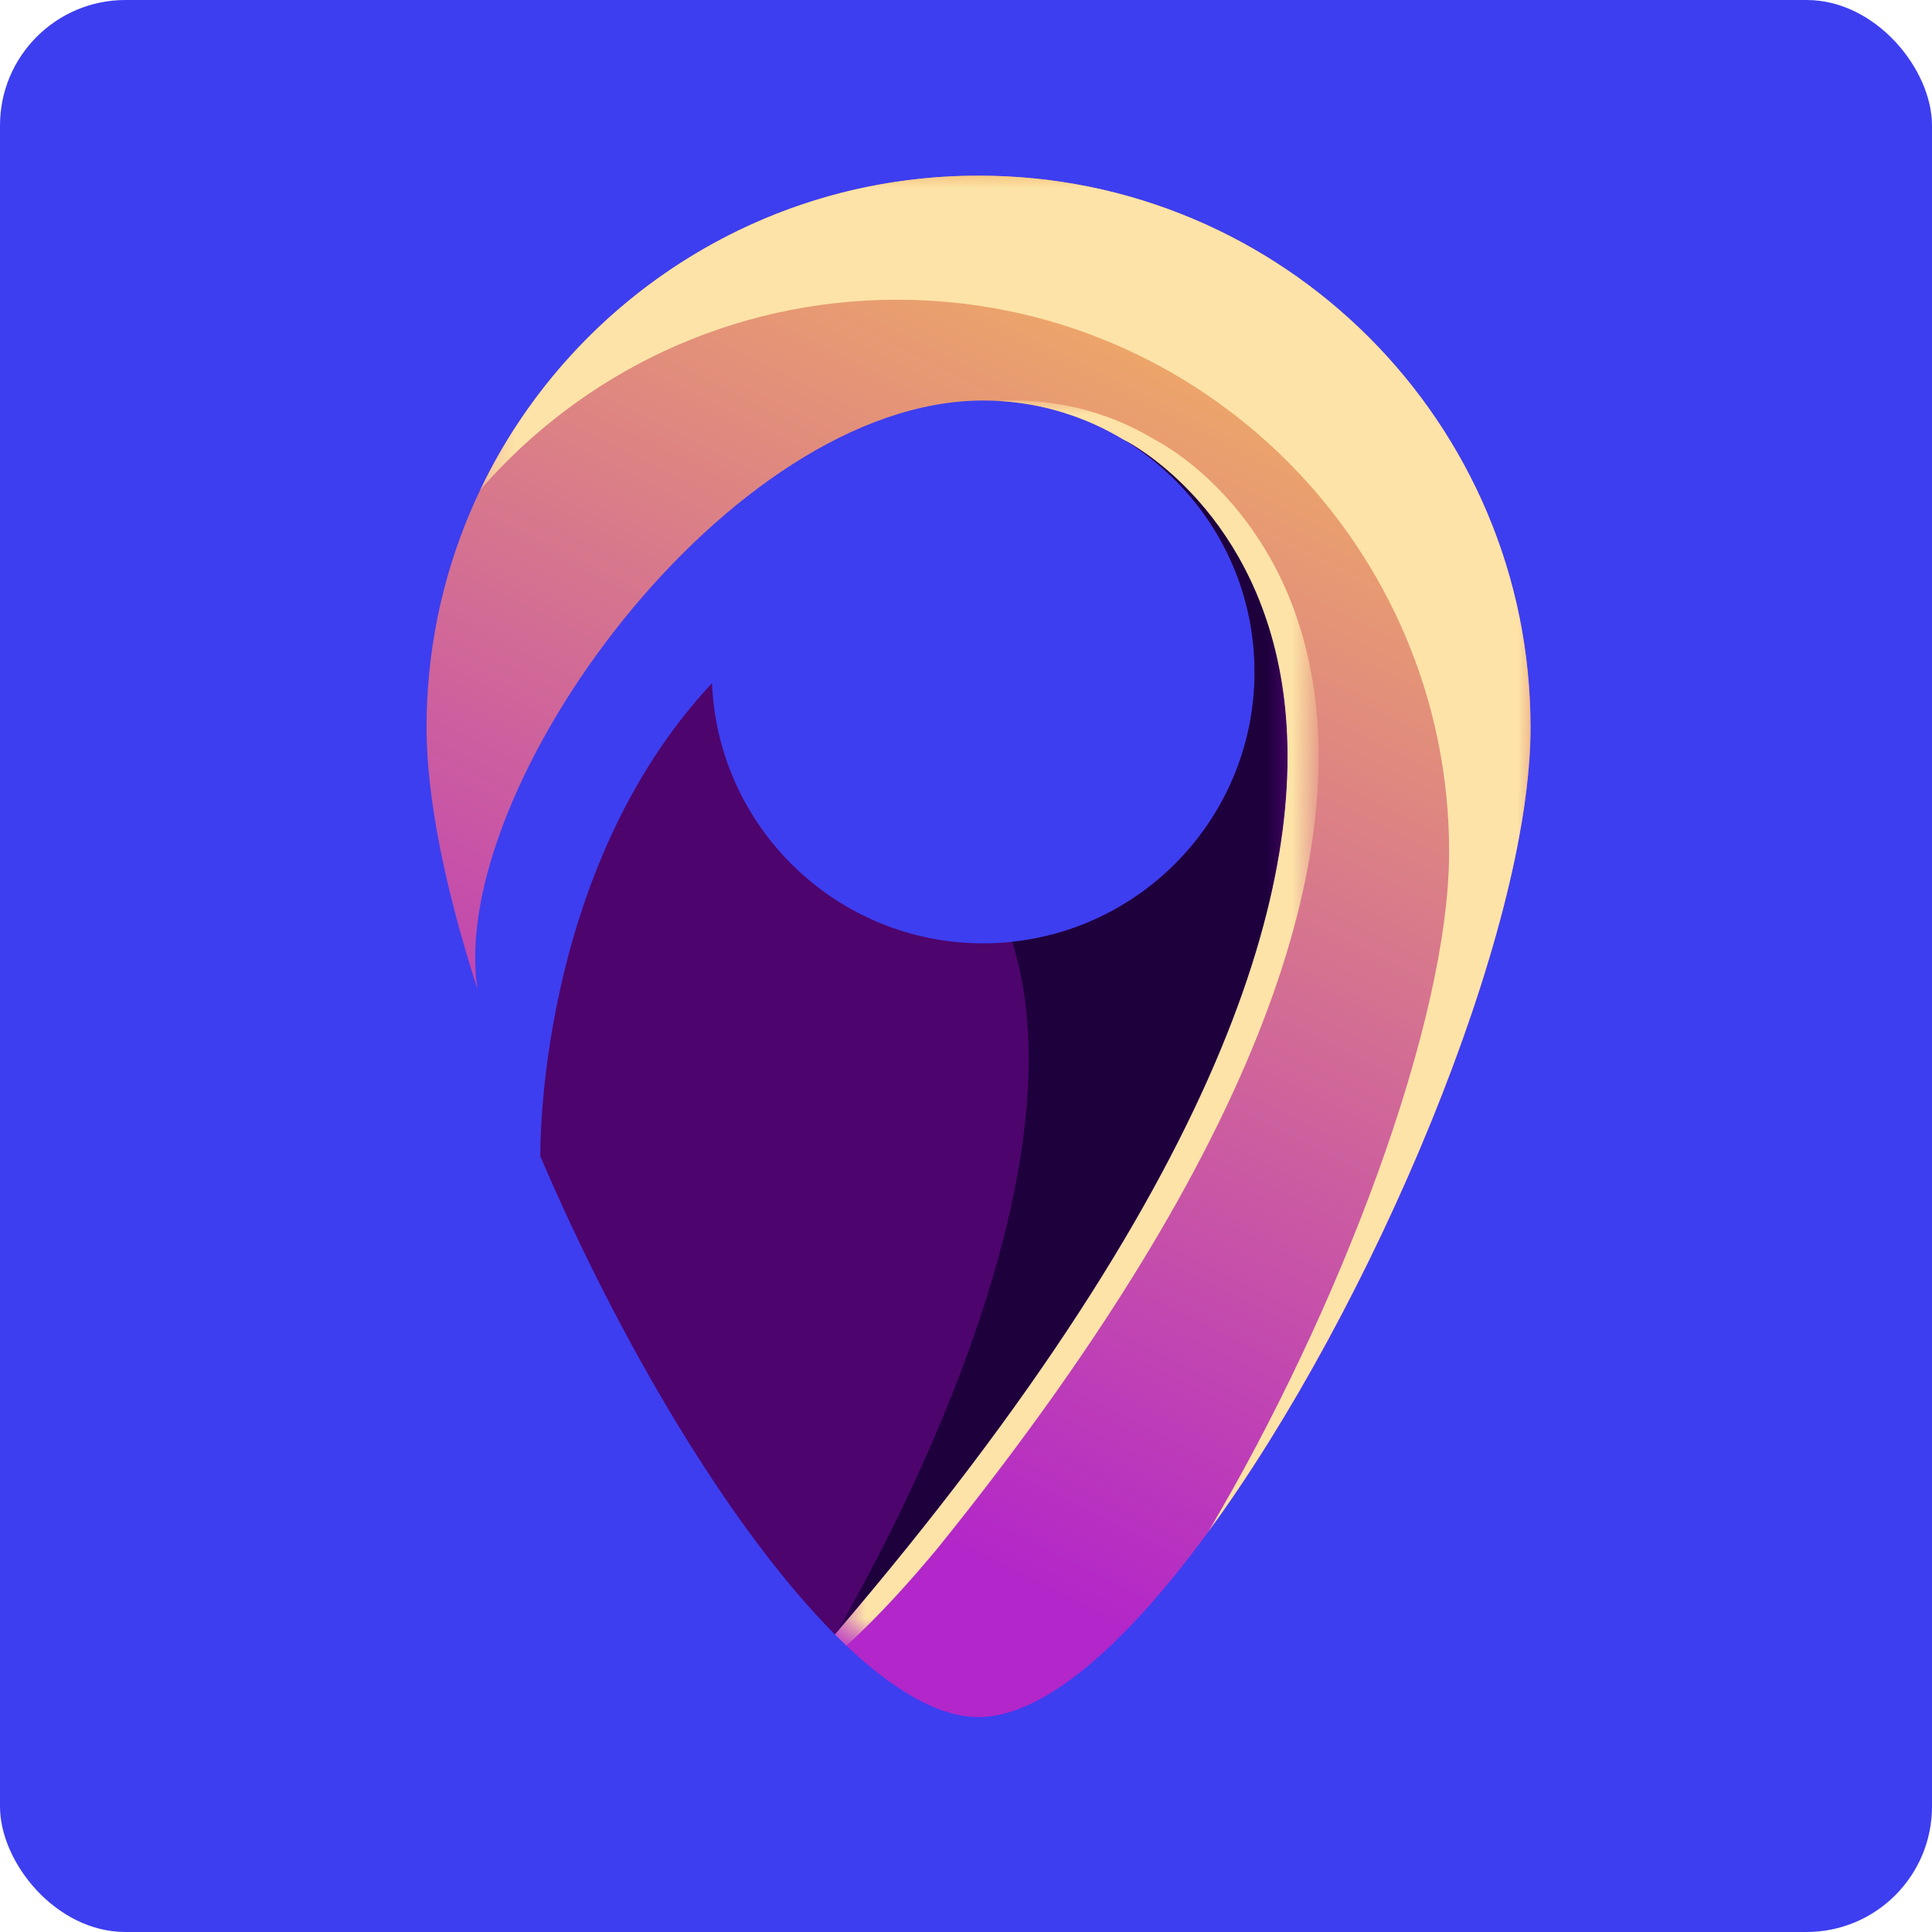 <svg width="77" height="77" viewBox="0 0 77 77" fill="none" xmlns="http://www.w3.org/2000/svg">
<rect width="77" height="77" rx="5" fill="#3D3EF0"/>
<path fill-rule="evenodd" clip-rule="evenodd" d="M44.773 17.516C44.773 17.516 65.46 27.547 33.276 65.141C35.327 67.2 37.299 68.434 39 68.434C46.999 68.434 61 41.15 61 29C61 16.85 51.15 7 39 7C26.85 7 17 16.85 17 29C17 31.831 17.761 35.484 19.028 39.422C17.82 31.429 29.029 15.963 39.184 15.963C41.229 15.963 43.142 16.53 44.773 17.516Z" fill="url(#paint0_linear_32_290)"/>
<path fill-rule="evenodd" clip-rule="evenodd" d="M50.001 26.78C50.001 32.755 45.158 37.597 39.184 37.597C33.36 37.597 28.611 32.994 28.377 27.227C21.339 34.752 21.535 46.043 21.536 46.087C24.734 53.566 29.164 61.012 33.276 65.141C65.46 27.548 44.773 17.516 44.773 17.516C47.907 19.411 50.001 22.851 50.001 26.78Z" fill="#4E046D"/>
<mask id="mask0_32_290" style="mask-type:alpha" maskUnits="userSpaceOnUse" x="33" y="17" width="19" height="49">
<mask id="mask1_32_290" style="mask-type:alpha" maskUnits="userSpaceOnUse" x="33" y="17" width="19" height="49">
<path d="M51.318 17.516H33.276V65.14H51.318V17.516Z" fill="url(#paint1_linear_32_290)"/>
</mask>
<g mask="url(#mask1_32_290)">
<path d="M51.318 17.516H33.276V65.14H51.318V17.516Z" fill="url(#paint2_linear_32_290)"/>
</g>
</mask>
<g mask="url(#mask0_32_290)">
<path fill-rule="evenodd" clip-rule="evenodd" d="M40.342 37.536C43.668 48.072 33.276 65.141 33.276 65.141C65.46 27.548 44.773 17.516 44.773 17.516C47.907 19.411 50.002 22.851 50.002 26.78C50.002 32.363 45.772 36.958 40.342 37.536Z" fill="#1E003D"/>
</g>
<mask id="mask2_32_290" style="mask-type:alpha" maskUnits="userSpaceOnUse" x="33" y="15" width="20" height="51">
<mask id="mask3_32_290" style="mask-type:alpha" maskUnits="userSpaceOnUse" x="33" y="15" width="20" height="51">
<path d="M52.554 15.963H33.276V65.587H52.554V15.963Z" fill="url(#paint3_linear_32_290)"/>
</mask>
<g mask="url(#mask3_32_290)">
<path d="M52.554 15.963H33.276V65.587H52.554V15.963Z" fill="url(#paint4_linear_32_290)"/>
</g>
</mask>
<g mask="url(#mask2_32_290)">
<path fill-rule="evenodd" clip-rule="evenodd" d="M37.386 61.684C65.419 26.928 46.009 17.516 46.009 17.516C44.377 16.53 42.465 15.963 40.42 15.963C40.218 15.963 40.017 15.969 39.815 15.981C41.622 16.085 43.31 16.632 44.772 17.516C44.772 17.516 65.46 27.547 33.275 65.141C33.428 65.294 33.581 65.443 33.732 65.587C35.046 64.405 36.381 62.896 37.386 61.684Z" fill="#FDE3A7"/>
</g>
<mask id="mask4_32_290" style="mask-type:alpha" maskUnits="userSpaceOnUse" x="19" y="7" width="42" height="55">
<mask id="mask5_32_290" style="mask-type:alpha" maskUnits="userSpaceOnUse" x="19" y="7" width="42" height="55">
<path d="M61 7H19.139V61.084H61V7Z" fill="url(#paint5_linear_32_290)"/>
</mask>
<g mask="url(#mask5_32_290)">
<path d="M61 7H19.139V61.084H61V7Z" fill="url(#paint6_linear_32_290)"/>
</g>
</mask>
<g mask="url(#mask4_32_290)">
<path fill-rule="evenodd" clip-rule="evenodd" d="M35.755 11.945C47.905 11.945 57.755 21.795 57.755 33.945C57.755 40.733 53.384 52.245 48.132 61.083C54.697 52.117 61 37.152 61 28.999C61 16.849 51.15 7 39 7C30.242 7 22.68 12.117 19.139 19.524C23.173 14.881 29.121 11.945 35.755 11.945Z" fill="#FDE3A7"/>
</g>
<defs>
<linearGradient id="paint0_linear_32_290" x1="53.547" y1="1.24" x2="26.369" y2="55.997" gradientUnits="userSpaceOnUse">
<stop stop-color="#FFCF4B"/>
<stop offset="1" stop-color="#B326C9"/>
</linearGradient>
<linearGradient id="paint1_linear_32_290" x1="33.87" y1="58.292" x2="57.205" y2="11.314" gradientUnits="userSpaceOnUse">
<stop stop-color="white"/>
<stop offset="1"/>
</linearGradient>
<linearGradient id="paint2_linear_32_290" x1="33.87" y1="58.292" x2="57.205" y2="11.314" gradientUnits="userSpaceOnUse">
<stop stop-color="white"/>
<stop offset="1" stop-color="white"/>
</linearGradient>
<linearGradient id="paint3_linear_32_290" x1="69.163" y1="8.572" x2="32.383" y2="53.696" gradientUnits="userSpaceOnUse">
<stop stop-color="white"/>
<stop offset="1"/>
</linearGradient>
<linearGradient id="paint4_linear_32_290" x1="69.163" y1="8.572" x2="32.383" y2="53.696" gradientUnits="userSpaceOnUse">
<stop stop-color="white"/>
<stop offset="1" stop-color="white"/>
</linearGradient>
<linearGradient id="paint5_linear_32_290" x1="62.418" y1="-5.591" x2="42.637" y2="29.488" gradientUnits="userSpaceOnUse">
<stop stop-color="white"/>
<stop offset="1"/>
</linearGradient>
<linearGradient id="paint6_linear_32_290" x1="62.418" y1="-5.591" x2="42.637" y2="29.488" gradientUnits="userSpaceOnUse">
<stop stop-color="white"/>
<stop offset="1" stop-color="white"/>
</linearGradient>
</defs>
</svg>

